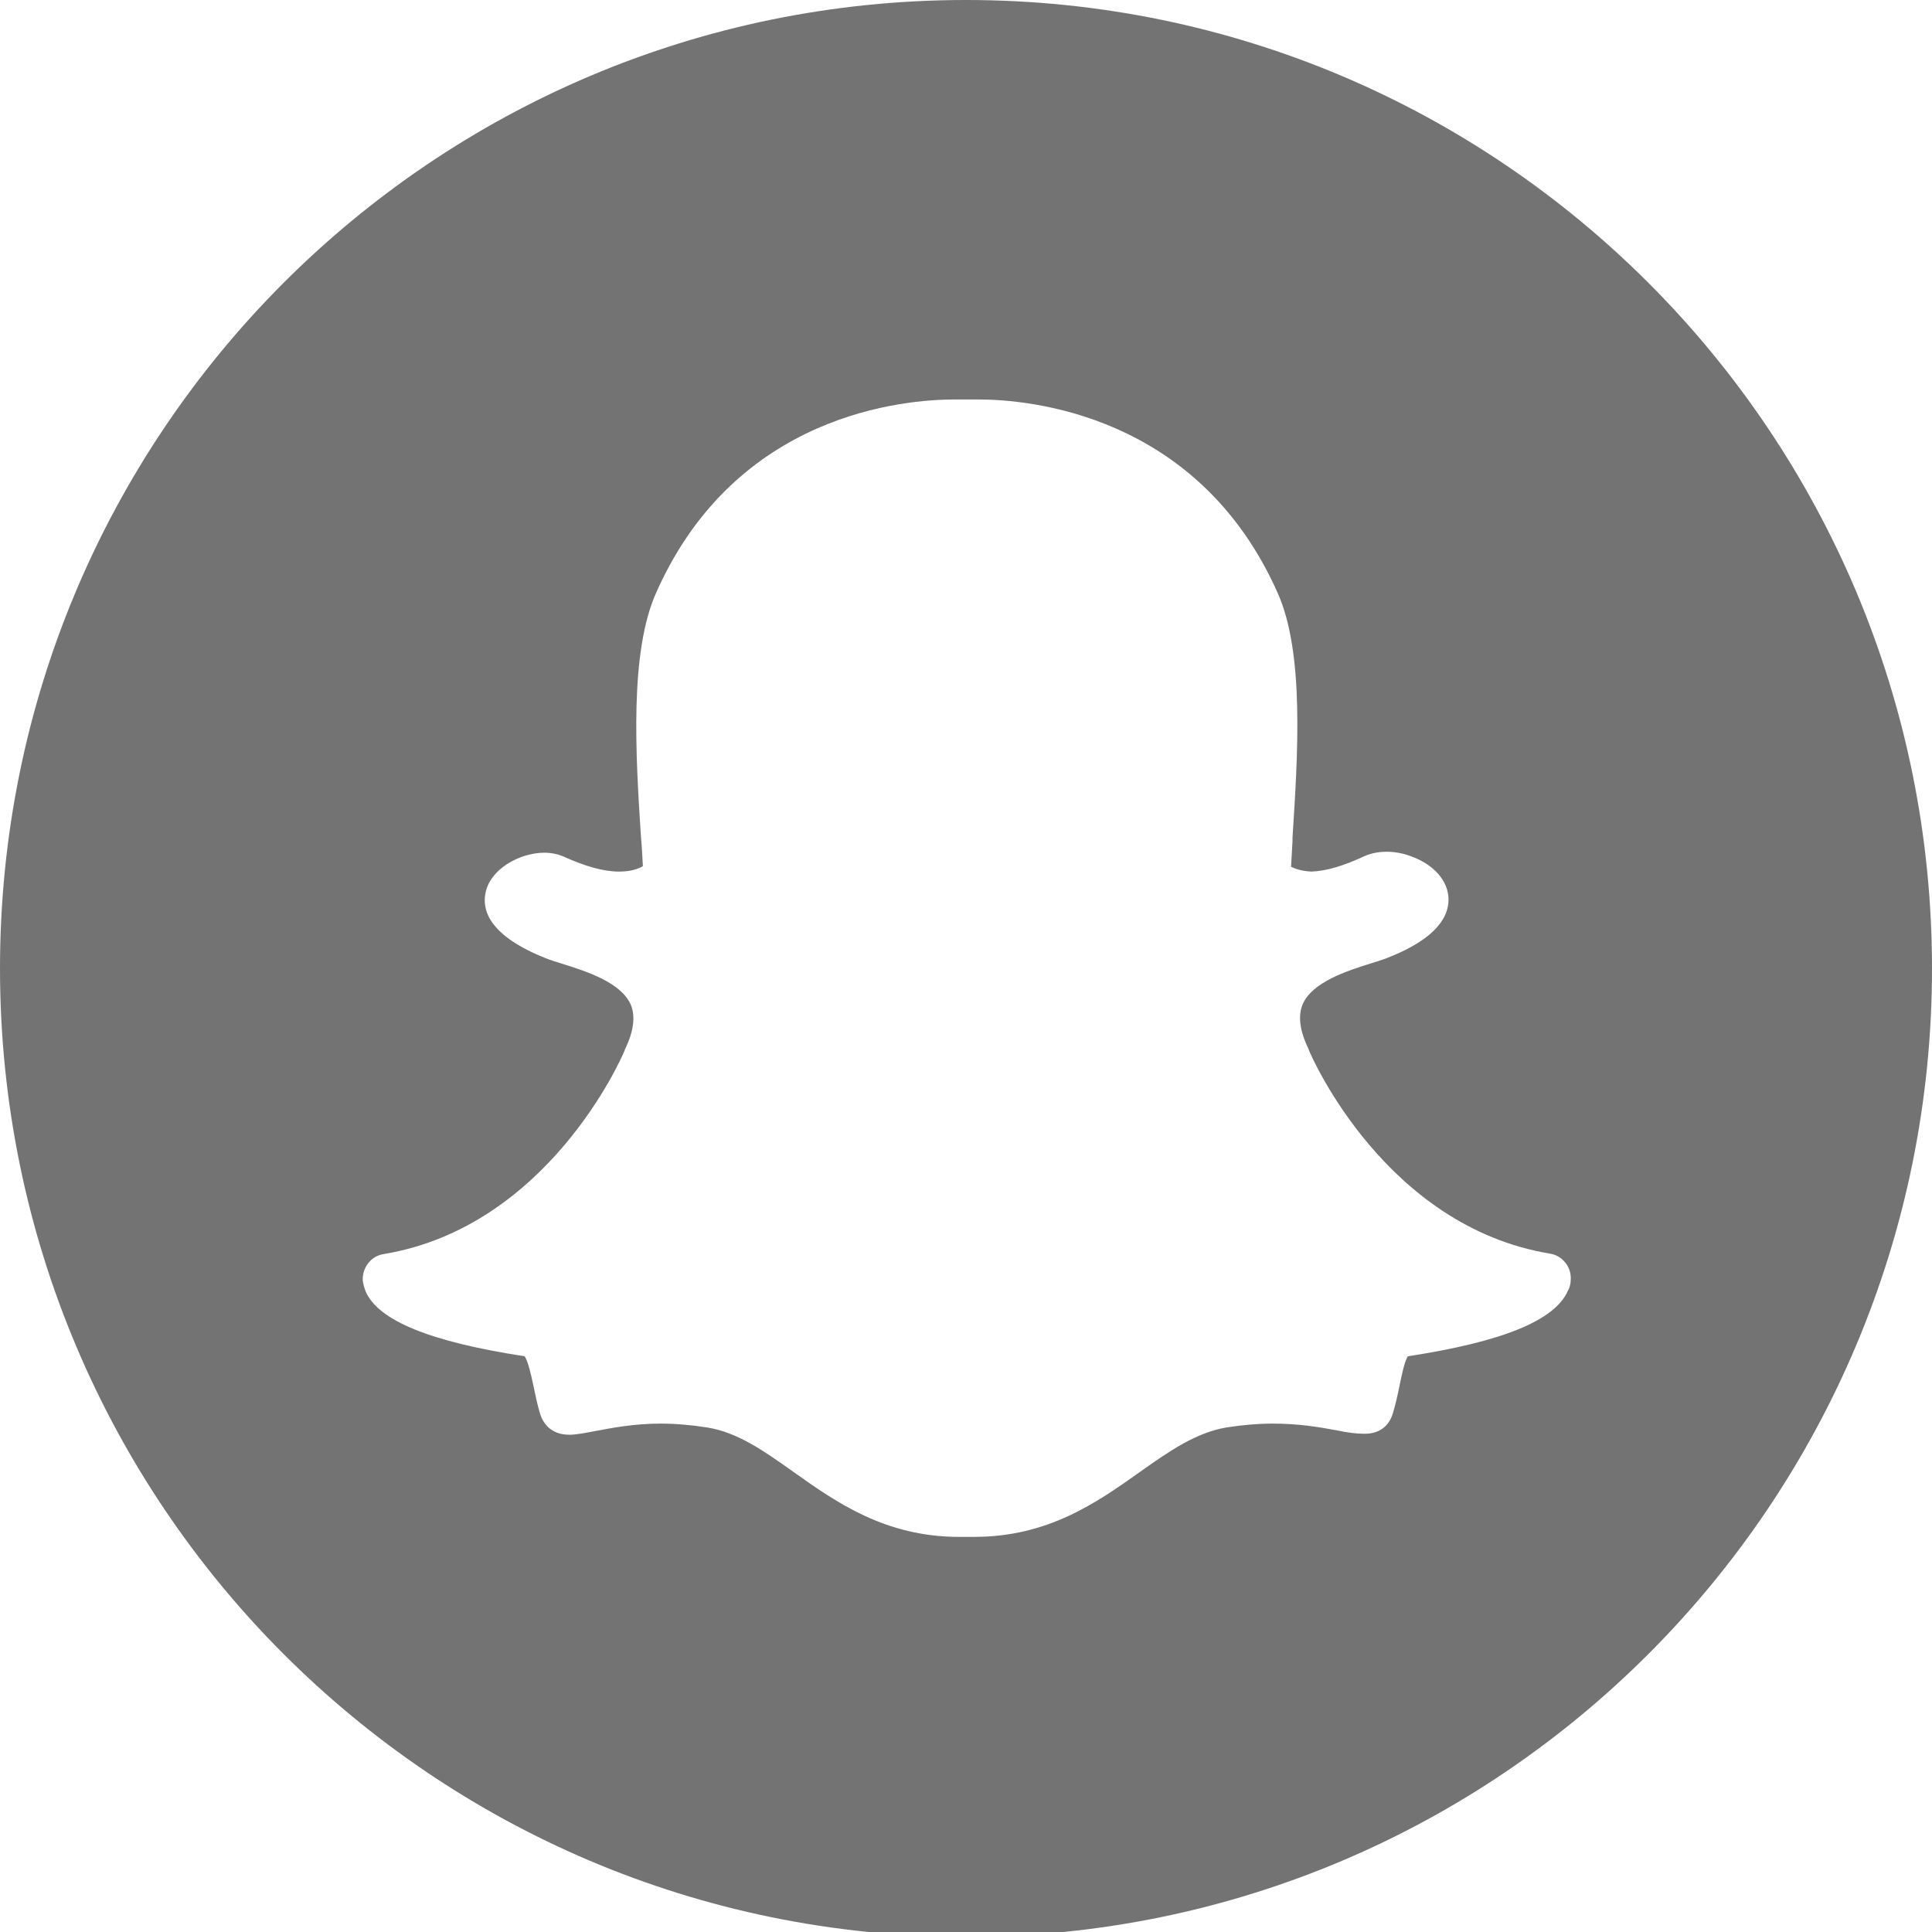 <svg width="47" height="47" viewBox="0 0 47 47" fill="none" xmlns="http://www.w3.org/2000/svg">
<g clip-path="url(#clip0_6766_189301)">
<path d="M23.5 0C10.516 0 0 10.543 0 23.559C0 36.575 10.516 47.118 23.5 47.118C36.484 47.118 47 36.575 47 23.559C47 10.543 36.484 0 23.5 0ZM34.251 32.994C34.169 33.1 34.099 33.465 34.051 33.689C34.005 33.913 33.958 34.137 33.887 34.372C33.793 34.702 33.546 34.879 33.206 34.879H33.194H33.182C33.017 34.879 32.794 34.855 32.524 34.797C32.078 34.714 31.584 34.632 30.961 34.632C30.597 34.632 30.221 34.667 29.833 34.726C29.093 34.855 28.459 35.291 27.73 35.809C26.684 36.552 25.497 37.388 23.7 37.388C23.617 37.388 23.547 37.388 23.488 37.388C23.441 37.388 23.394 37.388 23.335 37.388C21.538 37.388 20.351 36.552 19.305 35.809C18.577 35.291 17.942 34.844 17.202 34.726C16.826 34.667 16.438 34.632 16.074 34.632C15.416 34.632 14.887 34.738 14.511 34.808C14.253 34.855 14.03 34.903 13.853 34.903C13.395 34.903 13.207 34.62 13.136 34.384C13.066 34.149 13.019 33.913 12.972 33.689C12.925 33.465 12.843 33.1 12.761 32.994C10.457 32.641 9.2 32.123 8.895 31.416C8.86 31.322 8.836 31.239 8.824 31.145C8.812 30.839 9.024 30.556 9.329 30.509C13.325 29.849 15.122 25.738 15.193 25.561C15.193 25.55 15.204 25.538 15.204 25.526C15.416 25.09 15.463 24.725 15.345 24.442C15.111 23.901 14.264 23.63 13.7 23.453C13.548 23.406 13.395 23.359 13.277 23.311C11.915 22.77 11.726 22.157 11.809 21.733C11.915 21.144 12.643 20.744 13.242 20.744C13.418 20.744 13.571 20.779 13.712 20.838C14.229 21.073 14.676 21.203 15.063 21.203C15.357 21.203 15.534 21.132 15.639 21.073C15.627 20.838 15.616 20.59 15.592 20.355C15.463 18.352 15.31 15.867 15.968 14.406C17.907 10.048 22.008 9.718 23.23 9.718C23.265 9.718 23.735 9.718 23.735 9.718C23.759 9.718 23.782 9.718 23.805 9.718C25.016 9.718 29.14 10.06 31.079 14.418C31.737 15.879 31.572 18.376 31.443 20.378V20.461C31.431 20.685 31.419 20.885 31.408 21.085C31.502 21.132 31.654 21.191 31.901 21.203C32.266 21.191 32.688 21.062 33.17 20.838C33.37 20.744 33.581 20.72 33.734 20.72C33.946 20.72 34.169 20.767 34.345 20.838C34.886 21.038 35.227 21.427 35.238 21.863C35.25 22.428 34.745 22.911 33.758 23.3C33.64 23.347 33.487 23.394 33.335 23.441C32.771 23.618 31.925 23.889 31.69 24.431C31.572 24.713 31.619 25.078 31.831 25.514C31.831 25.526 31.843 25.538 31.843 25.55C31.913 25.726 33.711 29.837 37.706 30.497C38.011 30.544 38.234 30.827 38.211 31.133C38.211 31.227 38.188 31.322 38.141 31.404C37.823 32.123 36.554 32.641 34.251 32.994Z" fill="#737373"/>
</g>
<defs>
<clipPath id="clip0_6766_189301">
<rect width="47" height="47" fill="white"/>
</clipPath>
</defs>
</svg>
